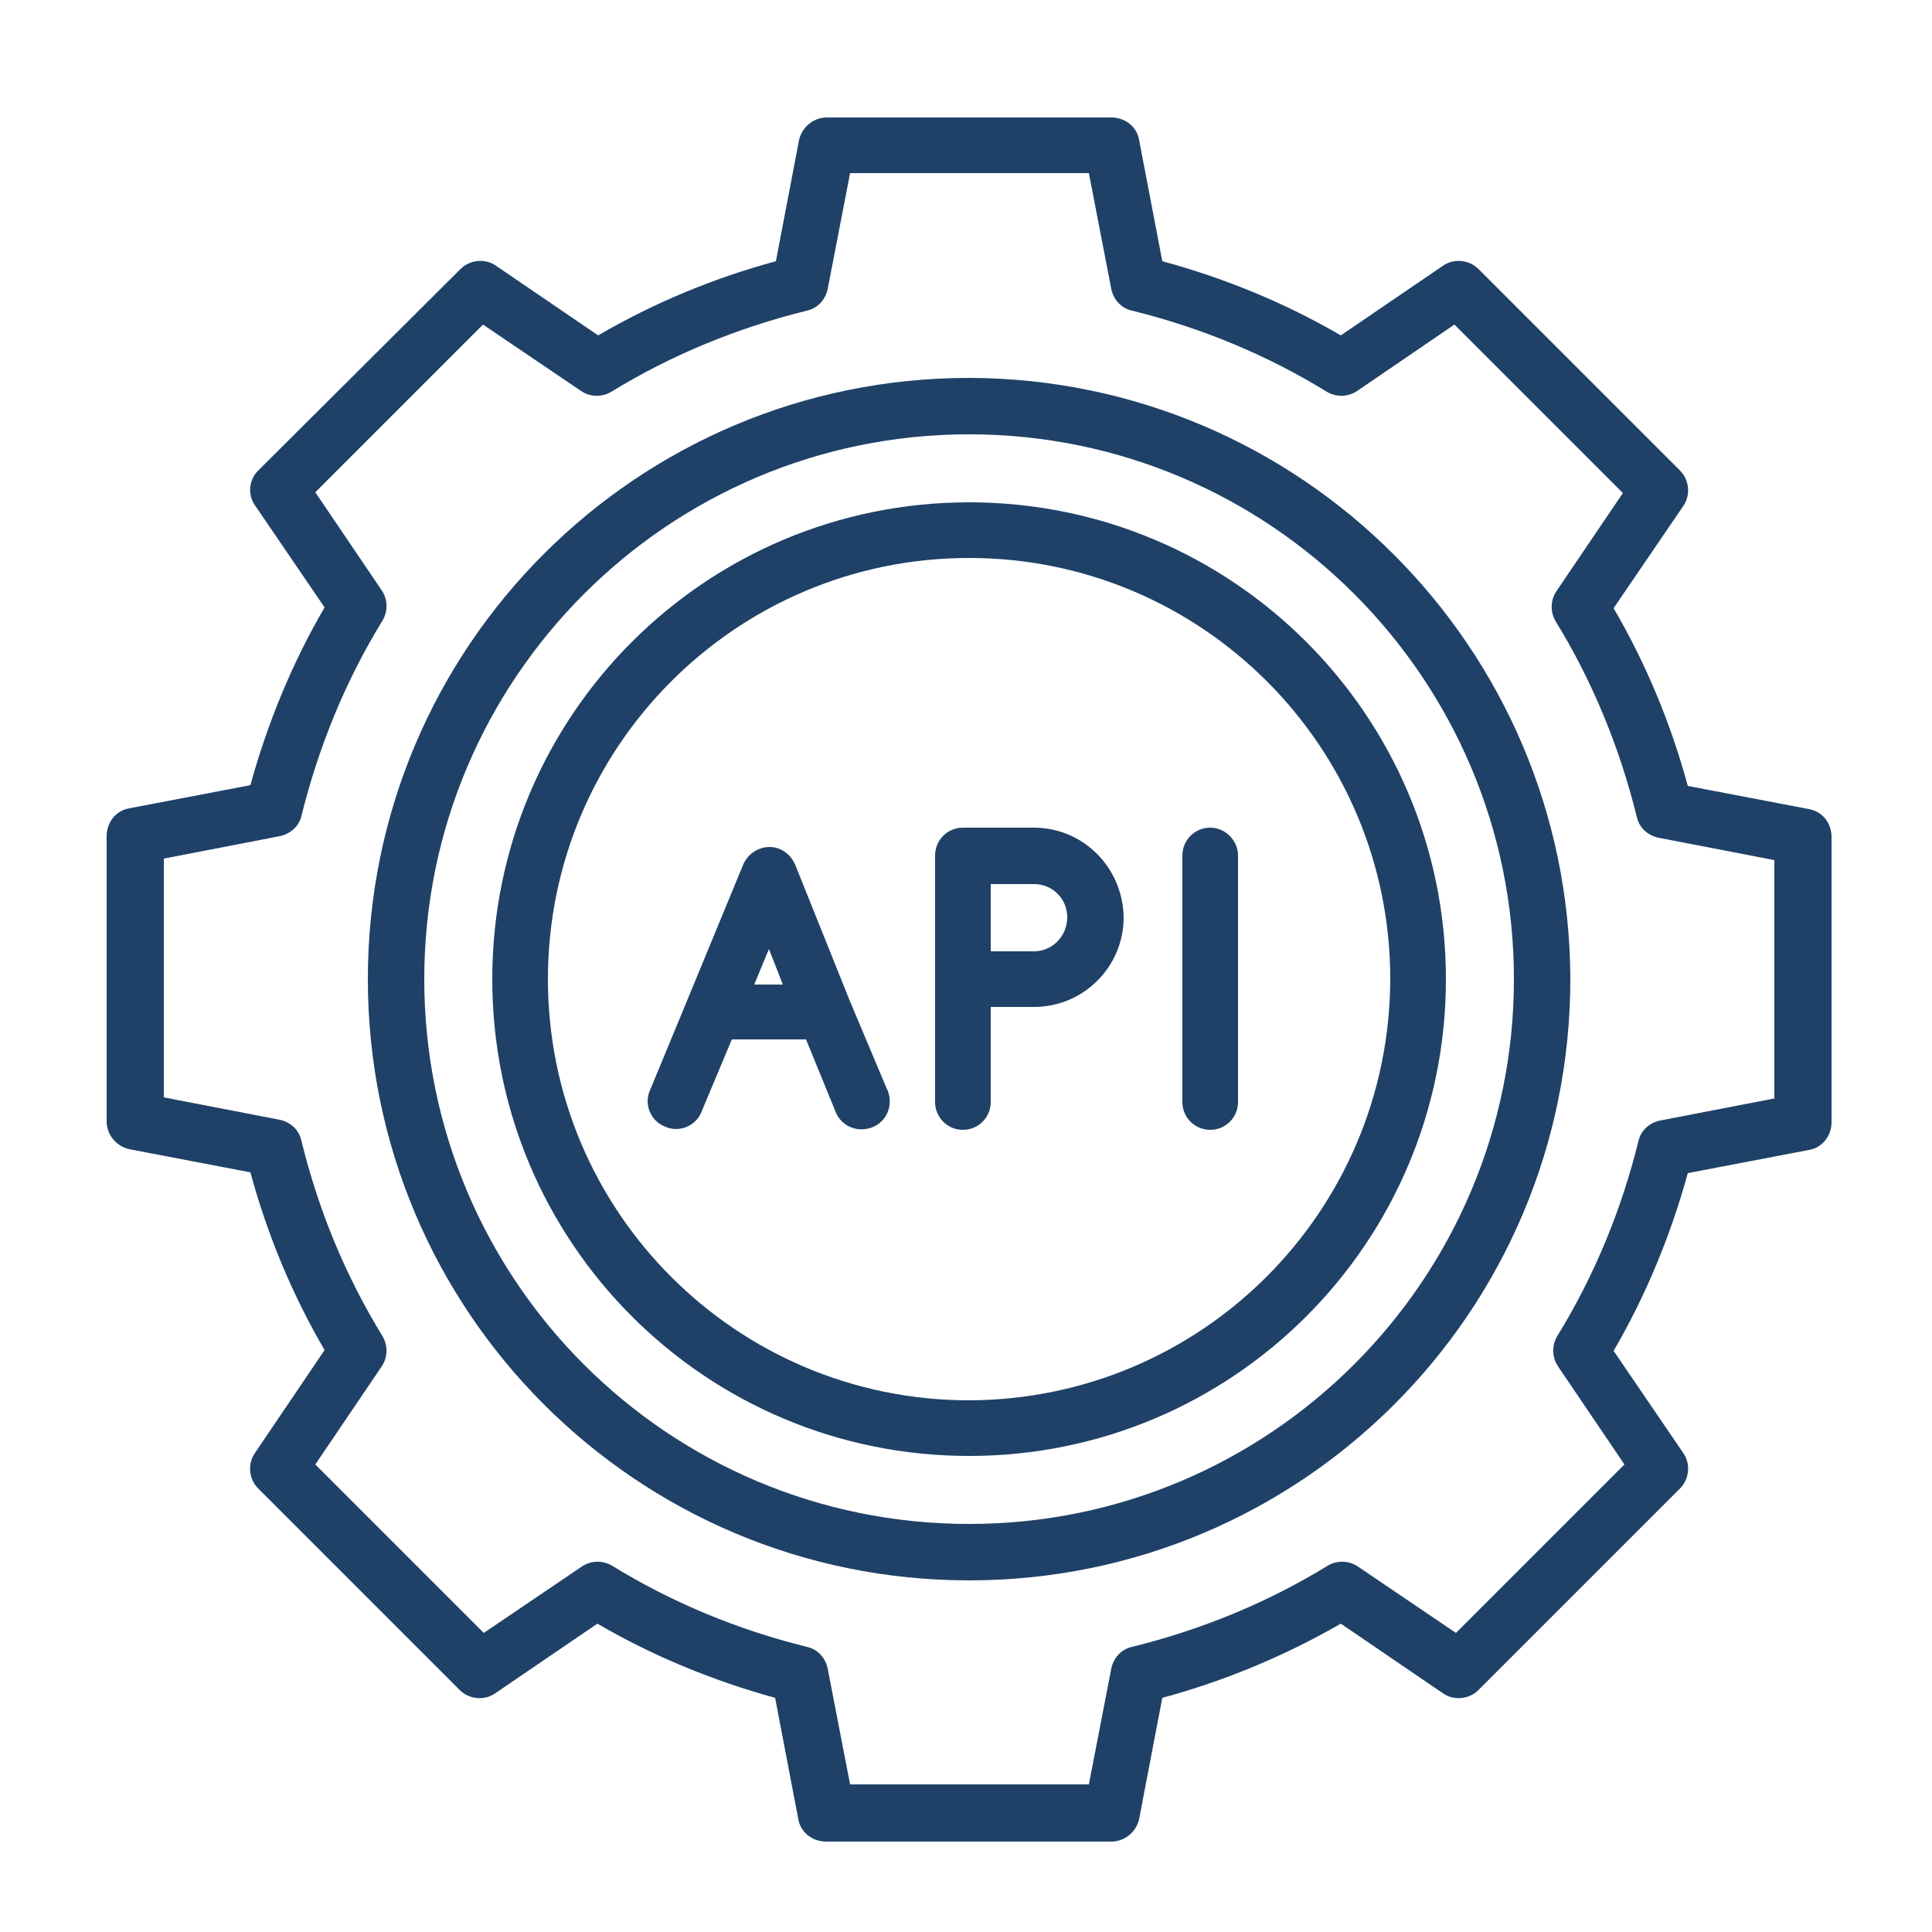 <?xml version="1.0" encoding="utf-8"?>
<!-- Generator: Adobe Illustrator 27.9.1, SVG Export Plug-In . SVG Version: 6.00 Build 0)  -->
<svg version="1.1" id="Layer_1" xmlns="http://www.w3.org/2000/svg" xmlns:xlink="http://www.w3.org/1999/xlink" x="0px" y="0px"
	 viewBox="0 0 250 250" style="enable-background:new 0 0 250 250;" xml:space="preserve">
<style type="text/css">
	.st0{fill:#1F4168;}
</style>
<g id="_03_Api">
	<path class="st0" d="M125.4,65c-34.1,0-61.7,27.6-61.7,61.7c0,34.1,27.6,61.7,61.7,61.7c34.1,0,61.7-27.6,61.7-61.7c0,0,0,0,0,0
		C187.1,92.6,159.5,65,125.4,65z M125.4,181.2c-30.1,0-54.5-24.4-54.5-54.5c0-30.1,24.4-54.5,54.5-54.5c30.1,0,54.5,24.4,54.5,54.5
		c0,0,0,0,0,0C179.8,156.8,155.5,181.1,125.4,181.2z"/>
	<path class="st0" d="M234.1,104.7l-15.7-3c-2.2-8.1-5.4-15.8-9.6-23l9-13.2c1-1.4,0.8-3.4-0.4-4.6l-26.1-26.1
		c-1.2-1.2-3.2-1.4-4.6-0.4l-13.2,9c-7.2-4.2-15-7.4-23.1-9.6l-3-15.7c-0.3-1.7-1.8-2.9-3.6-2.9H107c-1.7,0-3.2,1.2-3.6,2.9l-3,15.7
		c-8.1,2.2-15.8,5.4-23,9.6l-13.2-9c-1.4-1-3.4-0.8-4.6,0.4L33.5,60.8C32.2,62,32,64,33,65.4l9,13.2c-4.2,7.2-7.4,15-9.6,23l-15.7,3
		c-1.7,0.3-2.9,1.8-2.9,3.6v36.9c0,1.7,1.2,3.2,2.9,3.6l15.7,3c2.2,8.1,5.4,15.8,9.6,23L33,188c-1,1.4-0.8,3.4,0.4,4.6l26.1,26.1
		c1.2,1.2,3.2,1.4,4.6,0.4l13.2-9c7.2,4.2,15,7.4,23,9.6l3,15.7c0.3,1.7,1.8,2.9,3.6,2.9h36.9c1.7,0,3.2-1.2,3.6-2.9l3-15.7
		c8.1-2.2,15.8-5.4,23.1-9.6l13.2,9c1.4,1,3.4,0.8,4.6-0.4l26.1-26.1c1.2-1.2,1.4-3.2,0.4-4.6l-9-13.2c4.2-7.2,7.4-15,9.6-23l15.7-3
		c1.7-0.3,2.9-1.8,2.9-3.6v-36.9C237,106.5,235.8,105,234.1,104.7z M229.8,142.1l-15,2.9c-1.4,0.3-2.5,1.3-2.8,2.7
		c-2.2,8.9-5.7,17.4-10.5,25.2c-0.7,1.2-0.7,2.7,0.1,3.9l8.6,12.7l-21.8,21.8l-12.7-8.6c-1.2-0.8-2.7-0.8-3.9-0.1
		c-7.8,4.8-16.4,8.3-25.3,10.5c-1.4,0.3-2.4,1.4-2.7,2.8l-2.9,15H110l-2.9-15c-0.3-1.4-1.3-2.5-2.7-2.8c-8.9-2.2-17.4-5.7-25.2-10.5
		c-1.2-0.7-2.7-0.7-3.9,0.1l-12.7,8.6l-21.8-21.8l8.6-12.7c0.8-1.2,0.8-2.7,0.1-3.9c-4.8-7.8-8.3-16.3-10.5-25.3
		c-0.3-1.4-1.4-2.4-2.8-2.7l-15-2.9v-30.9l15-2.9c1.4-0.3,2.5-1.3,2.8-2.6c2.2-8.9,5.7-17.5,10.5-25.3c0.7-1.2,0.7-2.7-0.1-3.9
		l-8.6-12.7L62.5,42l12.7,8.6c1.2,0.8,2.7,0.8,3.9,0.1c7.8-4.8,16.4-8.3,25.3-10.5c1.4-0.3,2.4-1.4,2.7-2.8l2.9-15h30.9l2.9,15
		c0.3,1.4,1.3,2.5,2.7,2.8c8.9,2.2,17.4,5.7,25.2,10.5c1.2,0.7,2.7,0.7,3.9-0.1l12.6-8.6l21.8,21.8l-8.6,12.7
		c-0.8,1.2-0.8,2.7-0.1,3.9c4.8,7.8,8.3,16.4,10.5,25.3c0.3,1.4,1.4,2.4,2.8,2.7l15,2.9V142.1z"/>
	<path class="st0" d="M125.4,48.9c-43,0-77.8,34.8-77.8,77.8s34.8,77.8,77.8,77.8s77.8-34.8,77.8-77.8
		C203.1,83.8,168.3,49,125.4,48.9z M125.4,197.2c-39,0-70.5-31.6-70.5-70.5s31.6-70.5,70.5-70.5s70.5,31.6,70.5,70.5
		C195.9,165.6,164.3,197.2,125.4,197.2L125.4,197.2z"/>
	<path class="st0" d="M110,129.6L110,129.6l-7.1-17.7c-0.6-1.4-1.9-2.3-3.3-2.3l0,0c-1.5,0-2.8,0.9-3.4,2.2l-7.3,17.7l0,0l-4.8,11.6
		c-0.8,1.8,0.1,4,2,4.7c1.8,0.8,4-0.1,4.7-2l3.9-9.3h9.6l3.8,9.3c0.7,1.9,2.8,2.8,4.7,2.1c1.9-0.7,2.8-2.8,2.1-4.7
		c0-0.1,0-0.1-0.1-0.2L110,129.6z M97.6,127.4l1.9-4.6l1.8,4.6H97.6z"/>
	<path class="st0" d="M156.6,107.1c-2,0-3.6,1.6-3.6,3.6v31.9c0,2,1.6,3.6,3.6,3.6c2,0,3.6-1.6,3.6-3.6v-31.9
		C160.2,108.8,158.6,107.1,156.6,107.1z"/>
	<path class="st0" d="M133.8,107.1h-9.2c-2,0-3.6,1.6-3.6,3.6v31.9c0,2,1.6,3.6,3.6,3.6s3.6-1.6,3.6-3.6v-12.3h5.6
		c6.4,0,11.6-5.2,11.6-11.6C145.3,112.3,140.2,107.1,133.8,107.1z M133.8,123.1h-5.6v-8.7h5.6c2.4,0,4.3,1.9,4.3,4.3
		C138.1,121.1,136.2,123.1,133.8,123.1z"/>
</g>
</svg>
